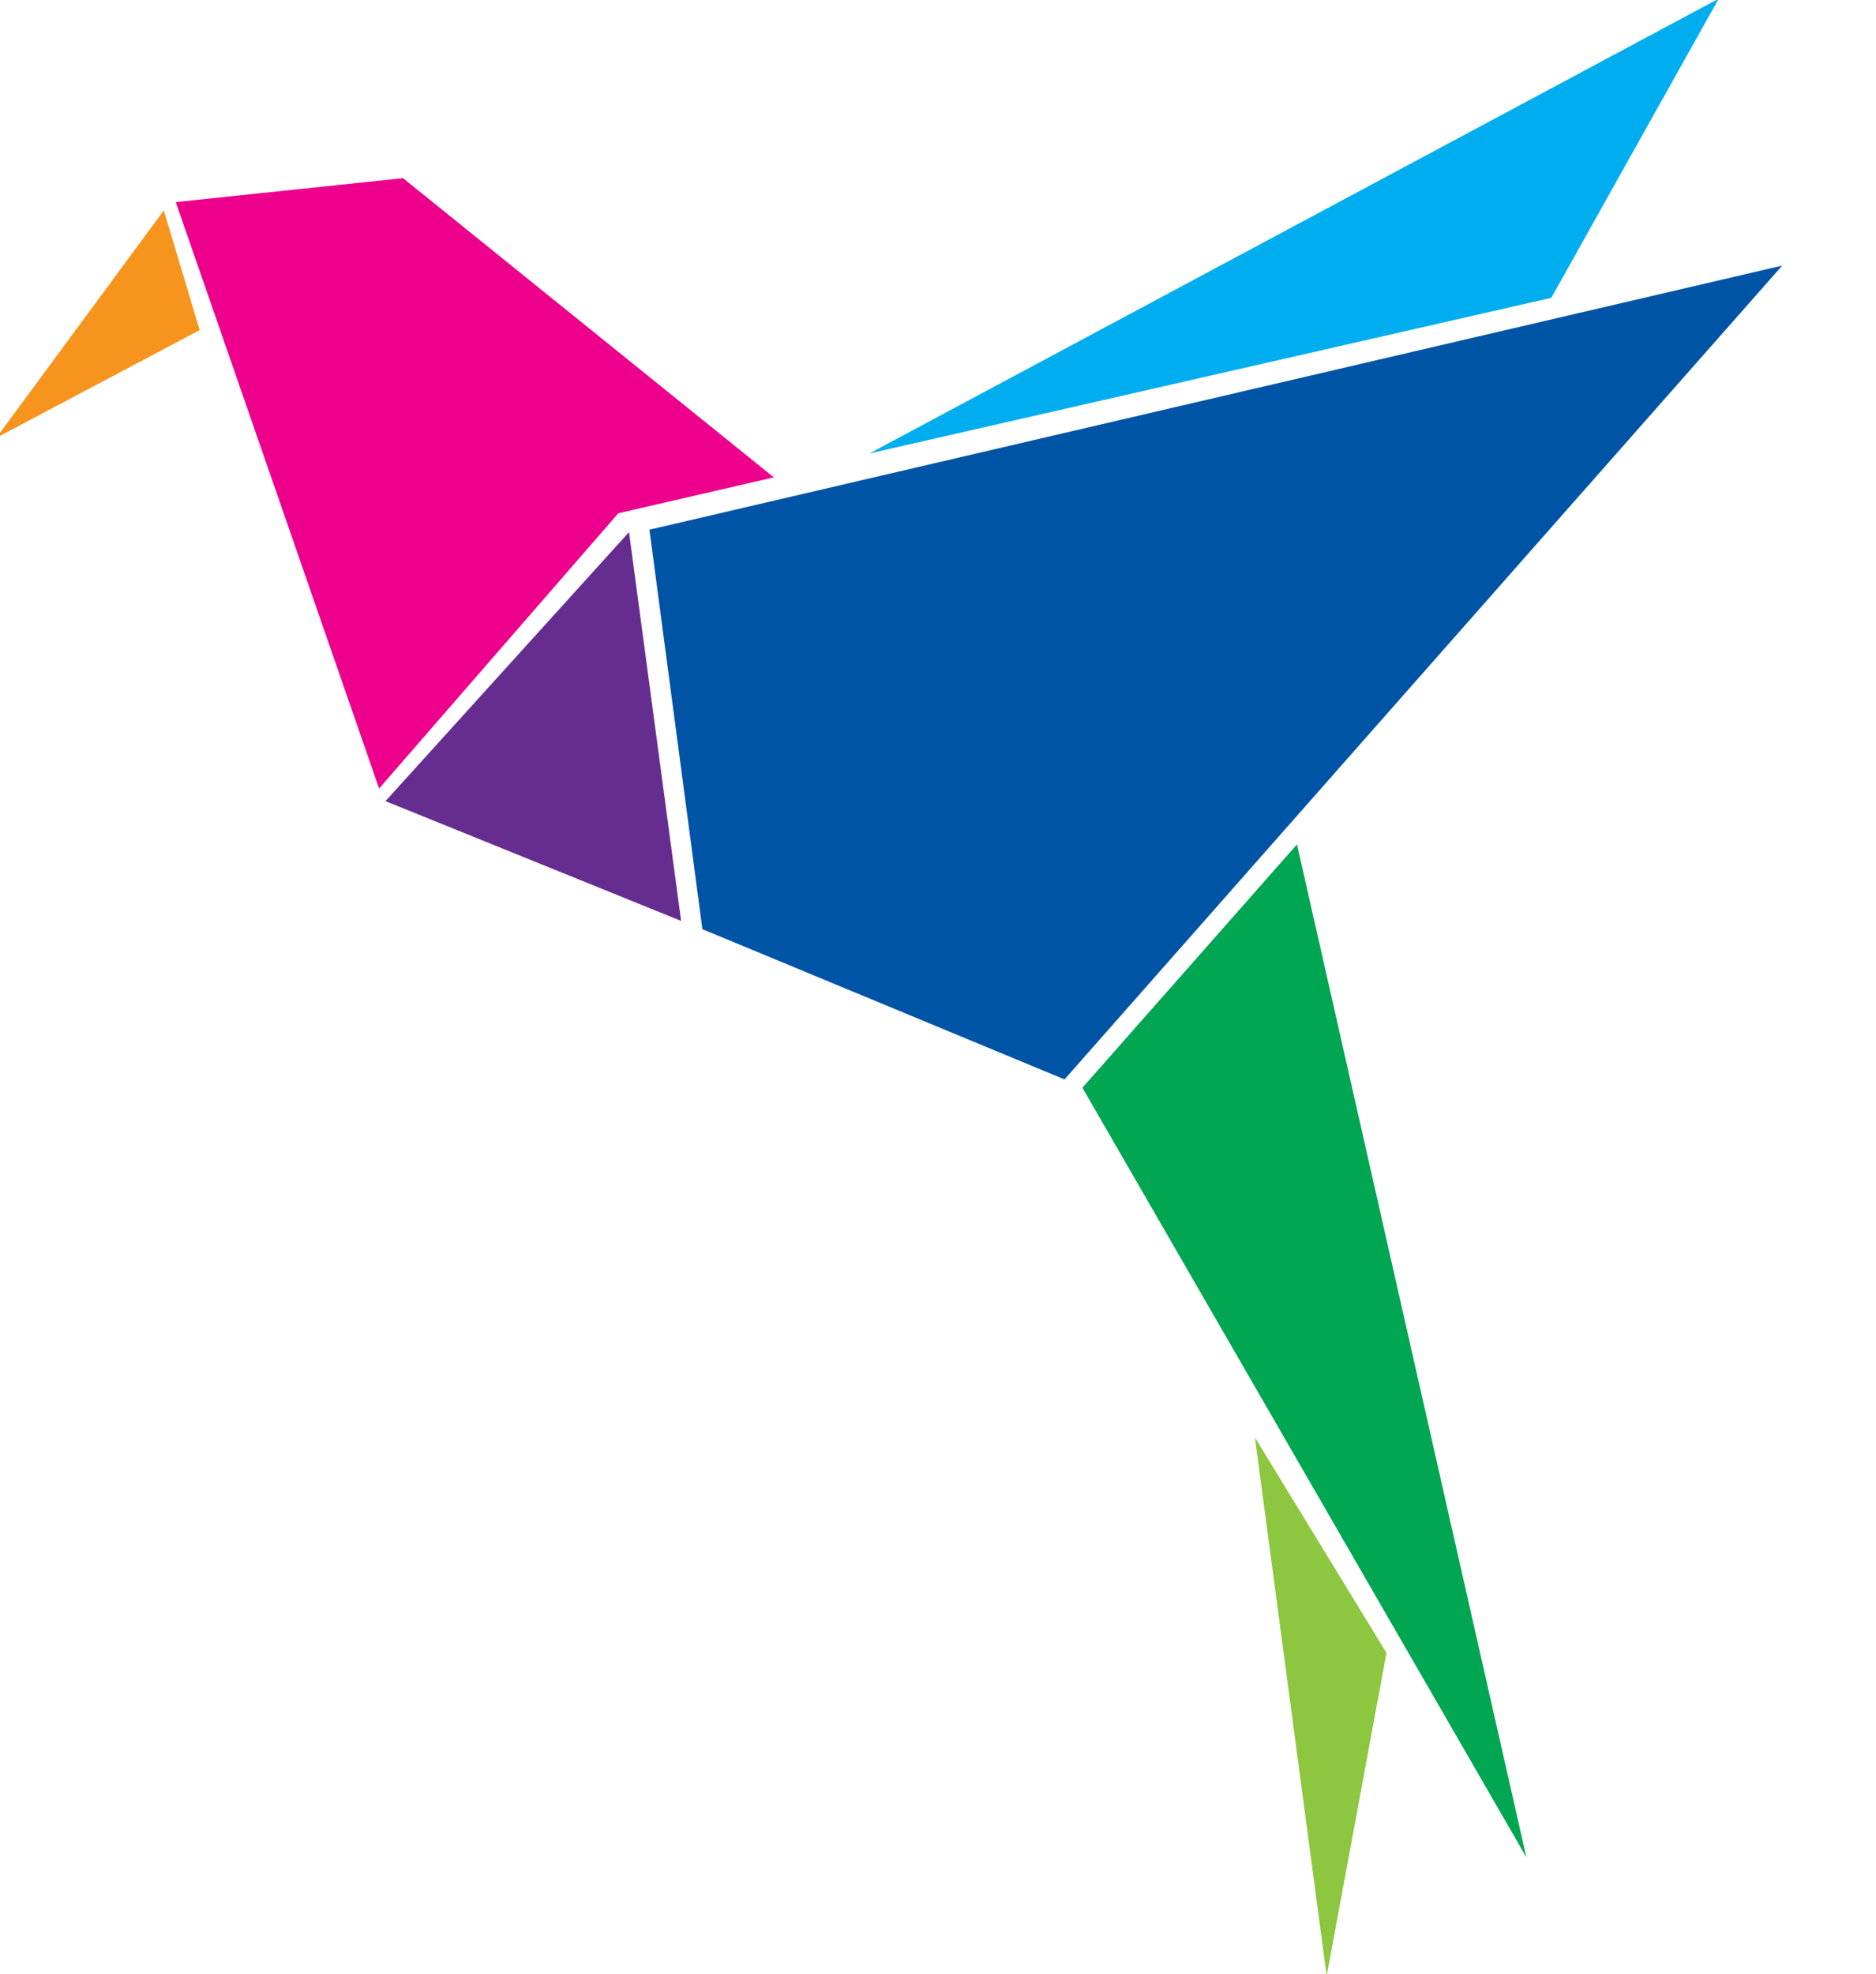 <?xml version="1.0" encoding="utf-8"?>
<!-- Generator: Adobe Illustrator 16.0.0, SVG Export Plug-In . SVG Version: 6.00 Build 0)  -->
<!DOCTYPE svg PUBLIC "-//W3C//DTD SVG 1.1//EN" "http://www.w3.org/Graphics/SVG/1.1/DTD/svg11.dtd">
<svg version="1.1" id="_x31_" xmlns="http://www.w3.org/2000/svg" xmlns:xlink="http://www.w3.org/1999/xlink" x="0px" y="0px"
	 width="480px" height="505px" viewBox="184 145 480 505" enable-background="new 0 0 800 800" xml:space="preserve">
<g id="Shape_9">
	<g>
		<polygon fill="#F7941D" points="225.909,198.825 183.063,256.992 235.089,229.438"/>
	</g>
</g>
<g id="Shape_10">
	<g>
		<polygon fill="#EC008C" points="287.117,190.577 228.969,196.7 280.997,346.709 342.205,276.296 381.989,267.112"/>
	</g>
</g>
<g id="Shape_11">
	<g>
		<polygon fill="#662D91" points="344.94,281.116 282.632,349.933 358.269,380.577"/>
	</g>
</g>
<g id="Shape_12">
	<g>
		<polygon fill="#0054A6" points="350.166,280.499 363.713,382.687 456.374,421.119 640,212.942"/>
	</g>
</g>
<g id="Shape_13">
	<g>
		<polygon fill="#00AEEF" points="406.475,260.99 580.917,221.19 623.763,144.655"/>
	</g>
</g>
<g id="Shape_14">
	<g>
		<polygon fill="#00A651" points="515.849,360.995 460.947,423.249 574.541,620.112"/>
	</g>
</g>
<g id="Shape_15">
	<g>
		<polygon fill="#8DC63F" points="505.086,512.71 523.45,650.474 538.752,567.815"/>
	</g>
</g>
</svg>
